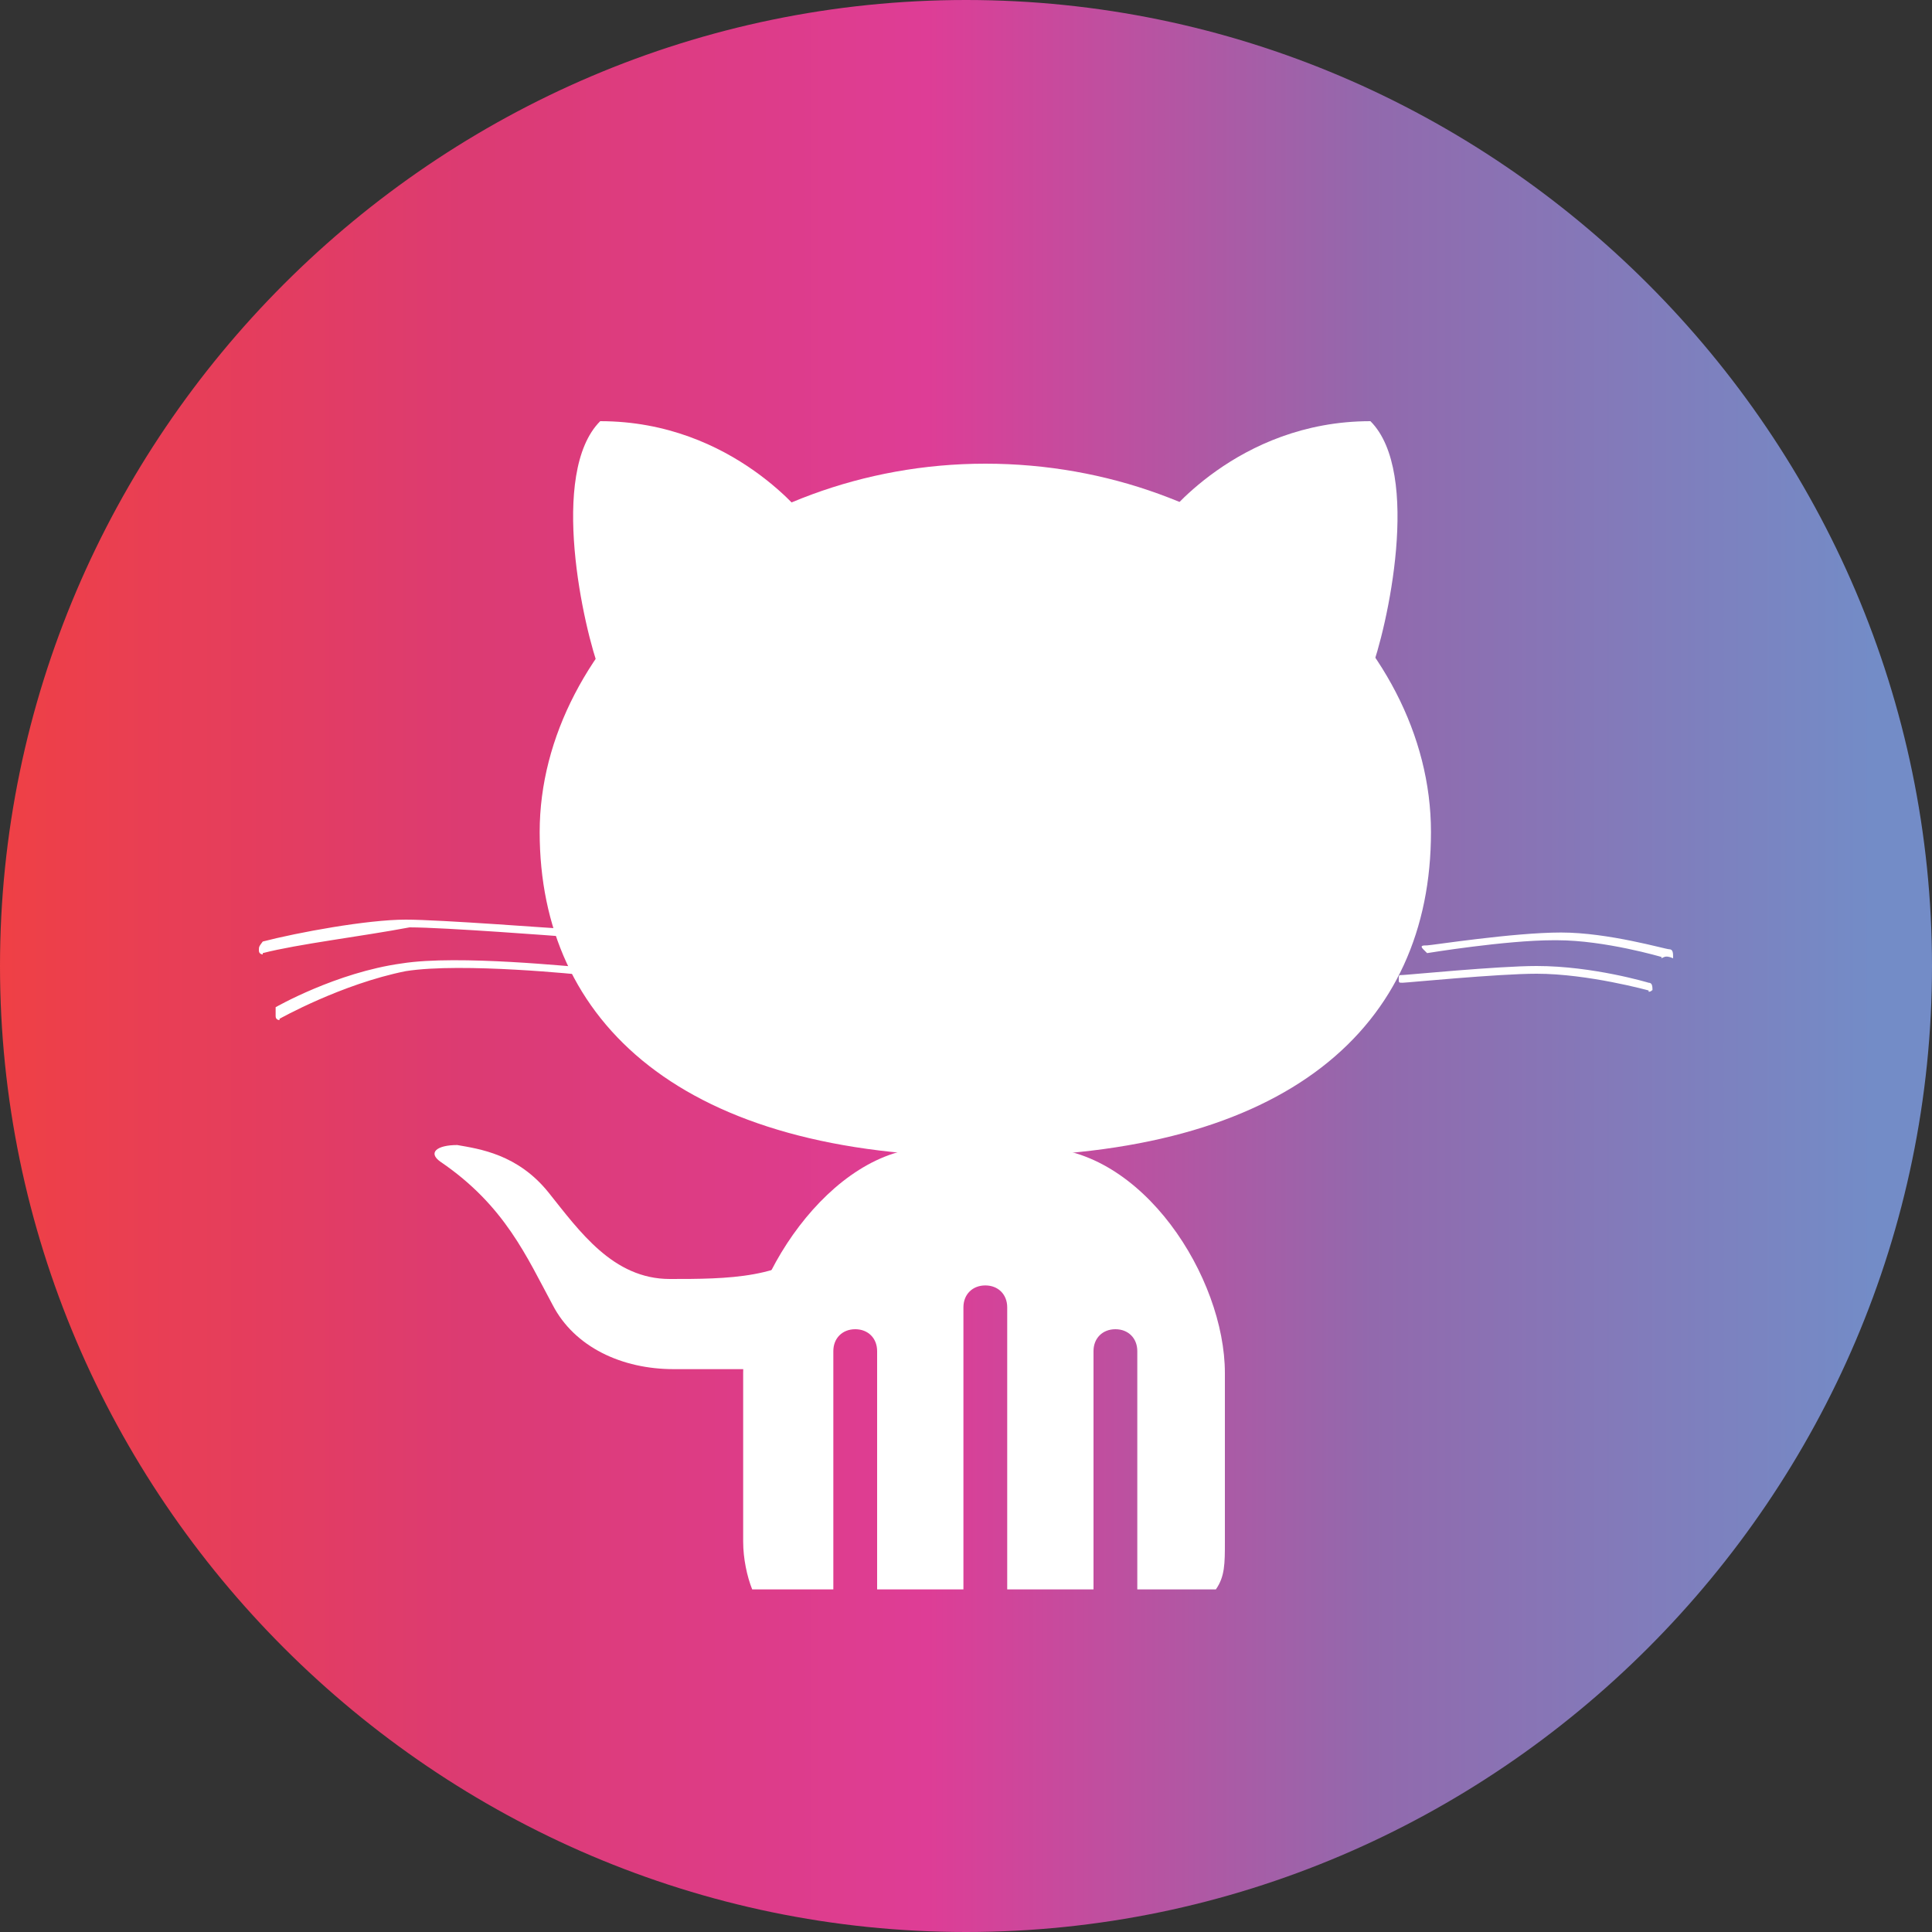 <?xml version="1.0" encoding="UTF-8"?><svg id="Layer_1" xmlns="http://www.w3.org/2000/svg" xmlns:xlink="http://www.w3.org/1999/xlink" viewBox="0 0 15 15"><rect x="0" y="0" width="15" height="15" fill="#333333" stroke="none"/><defs><style>.cls-1{fill:url(#linear-gradient);}.cls-2{fill:#fff;}</style><linearGradient id="linear-gradient" x1="-135.74" y1="18.56" x2="-120.74" y2="18.56" gradientTransform="translate(135.74 26.06) scale(1 -1)" gradientUnits="userSpaceOnUse"><stop offset="0" stop-color="#ef4045"/><stop offset=".24" stop-color="#dc3b72"/><stop offset=".48" stop-color="#de3d96"/><stop offset=".71" stop-color="#9269ad"/><stop offset=".97" stop-color="#738cc7"/></linearGradient></defs><path class="cls-1" d="m7.5,0C3.38,0,0,3.38,0,7.5s3.38,7.5,7.5,7.5,7.5-3.38,7.5-7.5S11.62,0,7.5,0Z"/><path class="cls-2" d="m6.47,12.34v-1.85c0-.1.07-.17.17-.17s.17.07.17.17v1.85h.67v-2.19c0-.1.07-.17.17-.17s.17.07.17.17v2.19h.67v-1.85c0-.1.07-.17.17-.17s.17.07.17.17v1.85h.61c.07-.1.07-.2.07-.37v-1.31c0-.74-.64-1.75-1.45-1.75h-.84c-.77,0-1.45,1.04-1.45,1.75v1.31c0,.13.03.27.07.37h.64,0Zm6.43-4.91h0s-.44-.13-.81-.13h-.03c-.37,0-.98.1-.98.1,0,0-.01-.01-.03-.03-.03-.03,0-.03.03-.03s.67-.1,1.04-.1.81.13.84.13.03.03.03.07c-.07-.03-.07,0-.1,0h.01Zm-.1.26h0s-.47-.13-.87-.13c-.3,0-1.01.07-1.04.07s-.03,0-.03-.03,0-.03.03-.03.74-.07,1.04-.07c.44,0,.87.13.87.13.03,0,.03.03.03.07,0-.03,0,0-.03,0h0Zm-10.76-.28s-.03,0-.03-.03,0-.03.03-.07c.27-.07.81-.17,1.11-.17.27,0,1.18.07,1.21.07s.03.03.03.03c0,.03-.03.03-.03.03,0,0-.91-.07-1.18-.07-.37.07-.87.13-1.14.2h0Zm.13.51s-.03,0-.03-.03v-.07s.47-.27.98-.34c.44-.07,1.35.03,1.41.03.03,0,.03.03.03.03,0,.03-.03.03-.03.03h0s-.94-.1-1.38-.03c-.5.1-.98.37-.98.37h0Z"/><path class="cls-2" d="m4.19,6.46c0-1.48,1.55-2.86,3.46-2.86s3.46,1.35,3.46,2.86-1.11,2.52-3.46,2.52-3.46-1.04-3.46-2.52Z"/><path class="cls-2" d="m9.03,4.04s.57-.77,1.61-.77c.4.4.13,1.61,0,1.95,0,0-1.61-1.18-1.61-1.18Zm-2.76,0s-.57-.77-1.61-.77c-.4.4-.13,1.61,0,1.95,0,0,1.61-1.18,1.61-1.18Zm-.1,6.59h-.94c-.4,0-.77-.17-.94-.5-.2-.37-.37-.77-.87-1.11-.1-.07-.03-.13.13-.13.17.03.47.07.71.37.24.3.5.67.94.67s.91,0,1.18-.3l-.2,1.01h-.01Z"/></svg>
